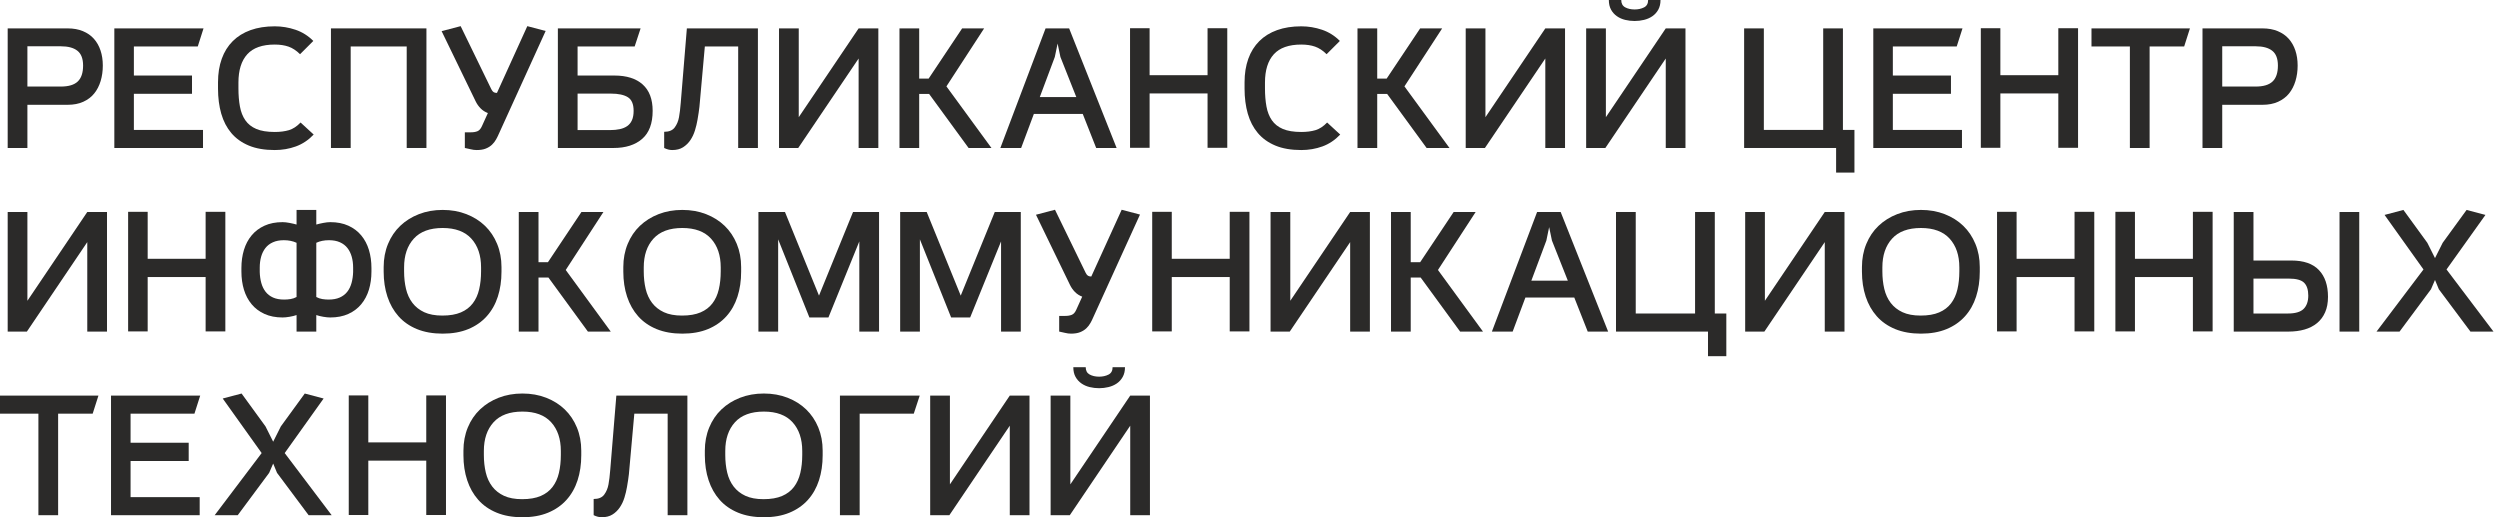 <svg width="232" height="48" viewBox="0 0 232 48" fill="none" xmlns="http://www.w3.org/2000/svg">
<path d="M0.713 13.733V2.635H6.285C6.814 2.635 7.284 2.72 7.694 2.89C8.105 3.061 8.445 3.297 8.715 3.601C8.985 3.904 9.19 4.266 9.33 4.687C9.471 5.107 9.541 5.573 9.541 6.084C9.541 6.595 9.474 7.074 9.339 7.521C9.203 7.968 9.004 8.354 8.739 8.679C8.475 9.004 8.137 9.259 7.727 9.445C7.317 9.632 6.836 9.725 6.285 9.725H2.543V13.733H0.713ZM2.543 4.296V8.032H5.653C6.366 8.032 6.887 7.875 7.216 7.561C7.546 7.247 7.711 6.755 7.711 6.084C7.711 5.445 7.535 4.987 7.184 4.711C6.833 4.434 6.323 4.296 5.653 4.296H2.543Z" fill="#2B2A29"/>
<path d="M18.839 13.733H10.61V2.635H18.887L18.353 4.312H12.424V7.01H17.818V8.703H12.424V12.056H18.839V13.733Z" fill="#2B2A29"/>
<path d="M22.127 8.191C22.127 8.82 22.173 9.384 22.265 9.884C22.356 10.384 22.524 10.81 22.767 11.161C23.01 11.513 23.35 11.782 23.787 11.968C24.225 12.154 24.794 12.247 25.496 12.247C25.993 12.247 26.431 12.191 26.809 12.08C27.186 11.968 27.548 11.731 27.894 11.369L29.109 12.487C28.622 12.998 28.072 13.365 27.456 13.589C26.841 13.812 26.188 13.924 25.496 13.924C24.557 13.924 23.755 13.786 23.091 13.509C22.427 13.232 21.884 12.843 21.463 12.343C21.042 11.843 20.731 11.244 20.531 10.547C20.332 9.85 20.232 9.075 20.232 8.223V7.633C20.232 6.823 20.348 6.097 20.58 5.453C20.812 4.809 21.152 4.263 21.601 3.816C22.049 3.369 22.599 3.029 23.253 2.794C23.906 2.56 24.654 2.443 25.496 2.443C26.155 2.443 26.797 2.55 27.424 2.762C28.05 2.975 28.601 3.321 29.076 3.8L27.845 5.03C27.5 4.689 27.143 4.455 26.776 4.327C26.409 4.2 25.982 4.135 25.496 4.135C24.341 4.135 23.49 4.436 22.945 5.038C22.4 5.639 22.127 6.515 22.127 7.664V8.191Z" fill="#2B2A29"/>
<path d="M37.742 13.733V4.312H32.543V13.733H30.712V2.635H39.573V13.733H37.742Z" fill="#2B2A29"/>
<path d="M45.275 10.491C45.015 10.395 44.792 10.252 44.603 10.06C44.414 9.868 44.26 9.65 44.141 9.405L40.982 2.89L42.748 2.427L45.599 8.287C45.663 8.415 45.733 8.503 45.809 8.551C45.885 8.599 45.987 8.623 46.117 8.623L48.935 2.427L50.636 2.874L46.328 12.344C46.241 12.546 46.147 12.74 46.044 12.926C45.942 13.113 45.812 13.28 45.656 13.429C45.499 13.578 45.307 13.698 45.08 13.788C44.854 13.879 44.573 13.924 44.238 13.924C44.054 13.924 43.868 13.9 43.679 13.852C43.49 13.805 43.309 13.765 43.137 13.732V12.279H43.687C43.936 12.279 44.144 12.245 44.311 12.176C44.478 12.106 44.616 11.949 44.724 11.705L45.275 10.491Z" fill="#2B2A29"/>
<path d="M60.566 10.284C60.566 11.455 60.242 12.322 59.594 12.886C58.946 13.45 58.06 13.733 56.937 13.733H51.77V2.635H59.448L58.897 4.312H53.6V7.01H57.018C58.152 7.01 59.027 7.287 59.642 7.84C60.258 8.394 60.566 9.208 60.566 10.284ZM58.8 10.284C58.8 9.666 58.622 9.246 58.265 9.022C57.909 8.798 57.385 8.687 56.694 8.687H53.6V12.072H56.613C56.948 12.072 57.25 12.043 57.52 11.984C57.79 11.926 58.02 11.83 58.209 11.697C58.398 11.564 58.544 11.383 58.646 11.154C58.749 10.925 58.8 10.635 58.8 10.284Z" fill="#2B2A29"/>
<path d="M62.38 13.924C62.142 13.924 61.894 13.861 61.635 13.733V12.232C62.088 12.232 62.415 12.096 62.615 11.824C62.815 11.553 62.947 11.236 63.012 10.874C63.044 10.693 63.074 10.494 63.101 10.276C63.128 10.057 63.152 9.81 63.174 9.533L63.741 2.635H70.334V13.733H68.503V4.312H65.409L64.907 9.916C64.885 10.087 64.861 10.27 64.834 10.467C64.807 10.664 64.772 10.88 64.729 11.114C64.675 11.433 64.597 11.761 64.494 12.096C64.391 12.431 64.249 12.735 64.065 13.006C63.881 13.277 63.654 13.498 63.384 13.669C63.114 13.839 62.78 13.924 62.38 13.924Z" fill="#2B2A29"/>
<path d="M79.68 13.733V5.429L74.076 13.733H72.293V2.635H74.124V10.874L79.68 2.635H81.51V13.733H79.68Z" fill="#2B2A29"/>
<path d="M85.301 2.635V7.297H86.176L89.286 2.635H91.327L87.828 8.016L92.007 13.733H89.885L86.224 8.719H85.301V13.733H83.471V2.635H85.301Z" fill="#2B2A29"/>
<path d="M96.494 9.006H99.88L98.406 5.286L98.146 4.04L97.887 5.286L96.494 9.006ZM95.943 10.571L94.761 13.733H92.833L97.029 2.635H99.216L103.622 13.733H101.726L100.479 10.571H95.943Z" fill="#2B2A29"/>
<path d="M106.683 8.671V13.716H104.868V2.619H106.683V6.978H112.061V2.619H113.891V13.716H112.061V8.671H106.683Z" fill="#2B2A29"/>
<path d="M117.39 8.191C117.39 8.82 117.436 9.384 117.528 9.884C117.619 10.384 117.787 10.81 118.03 11.161C118.273 11.513 118.613 11.782 119.05 11.968C119.488 12.154 120.057 12.247 120.759 12.247C121.256 12.247 121.694 12.191 122.072 12.08C122.449 11.968 122.811 11.731 123.157 11.369L124.372 12.487C123.885 12.998 123.335 13.365 122.719 13.589C122.104 13.812 121.451 13.924 120.759 13.924C119.82 13.924 119.018 13.786 118.354 13.509C117.69 13.232 117.147 12.843 116.726 12.343C116.305 11.843 115.994 11.244 115.794 10.547C115.595 9.85 115.495 9.075 115.495 8.223V7.633C115.495 6.823 115.611 6.097 115.843 5.453C116.075 4.809 116.415 4.263 116.864 3.816C117.312 3.369 117.862 3.029 118.516 2.794C119.169 2.56 119.917 2.443 120.759 2.443C121.418 2.443 122.06 2.55 122.687 2.762C123.313 2.975 123.864 3.321 124.339 3.8L123.108 5.03C122.763 4.689 122.406 4.455 122.039 4.327C121.672 4.2 121.245 4.135 120.759 4.135C119.604 4.135 118.753 4.436 118.208 5.038C117.663 5.639 117.39 6.515 117.39 7.664V8.191Z" fill="#2B2A29"/>
<path d="M127.806 2.635V7.297H128.68L131.79 2.635H133.832L130.333 8.016L134.512 13.733H132.39L128.729 8.719H127.806V13.733H125.975V2.635H127.806Z" fill="#2B2A29"/>
<path d="M143.405 13.733V5.429L137.8 13.733H136.018V2.635H137.849V10.874L143.405 2.635H145.235V13.733H143.405Z" fill="#2B2A29"/>
<path d="M154.582 13.733V5.429L148.977 13.733H147.195V2.635H149.026V10.874L154.582 2.635H156.412V13.733H154.582ZM151.698 1.948C151.396 1.948 151.102 1.914 150.815 1.845C150.529 1.775 150.273 1.661 150.046 1.501C149.819 1.341 149.638 1.139 149.504 0.894C149.369 0.649 149.301 0.351 149.301 0H150.451C150.451 0.319 150.573 0.546 150.815 0.679C151.058 0.812 151.353 0.878 151.698 0.878C152.022 0.878 152.311 0.815 152.565 0.687C152.819 0.559 152.946 0.33 152.946 0H154.096C154.096 0.351 154.025 0.652 153.885 0.903C153.745 1.153 153.561 1.355 153.334 1.509C153.108 1.664 152.851 1.775 152.565 1.845C152.279 1.914 151.99 1.948 151.698 1.948Z" fill="#2B2A29"/>
<path d="M171.023 12.056H172.092V16.016H170.391V13.733H161.855V2.635H163.685V12.056H169.193V2.635H171.023V12.056Z" fill="#2B2A29"/>
<path d="M182.071 13.733H173.842V2.635H182.119L181.584 4.312H175.656V7.01H181.05V8.703H175.656V12.056H182.071V13.733Z" fill="#2B2A29"/>
<path d="M185.634 8.671V13.716H183.82V2.619H185.634V6.978H191.012V2.619H192.843V13.716H191.012V8.671H185.634Z" fill="#2B2A29"/>
<path d="M199.484 4.312V13.733H197.653V4.312H194.09V2.635H203.226L202.691 4.312H199.484Z" fill="#2B2A29"/>
<path d="M204.392 13.733V2.635H209.965C210.494 2.635 210.964 2.72 211.374 2.89C211.784 3.061 212.124 3.297 212.395 3.601C212.664 3.904 212.87 4.266 213.01 4.687C213.151 5.107 213.221 5.573 213.221 6.084C213.221 6.595 213.153 7.074 213.018 7.521C212.883 7.968 212.683 8.354 212.419 8.679C212.154 9.004 211.817 9.259 211.406 9.445C210.996 9.632 210.515 9.725 209.965 9.725H206.223V13.733H204.392ZM206.223 4.296V8.032H209.333C210.046 8.032 210.567 7.875 210.896 7.561C211.225 7.247 211.39 6.755 211.39 6.084C211.39 5.445 211.215 4.987 210.864 4.711C210.513 4.434 210.003 4.296 209.333 4.296H206.223Z" fill="#2B2A29"/>
<path d="M8.099 30.771V22.468L2.495 30.771H0.713V19.673H2.543V27.912L8.099 19.673H9.93V30.771H8.099Z" fill="#2B2A29"/>
<path d="M13.704 25.709V30.755H11.89V19.657H13.704V24.016H19.082V19.657H20.912V30.755H19.082V25.709H13.704Z" fill="#2B2A29"/>
<path d="M27.521 30.77V29.237C27.338 29.301 27.122 29.355 26.873 29.397C26.625 29.44 26.409 29.461 26.226 29.461C25.588 29.461 25.029 29.352 24.549 29.134C24.068 28.916 23.669 28.615 23.35 28.232C23.032 27.848 22.794 27.398 22.637 26.882C22.481 26.366 22.403 25.805 22.403 25.198V24.878C22.403 24.271 22.481 23.71 22.637 23.194C22.794 22.677 23.032 22.228 23.35 21.845C23.669 21.461 24.068 21.16 24.549 20.942C25.029 20.724 25.588 20.615 26.226 20.615C26.409 20.615 26.625 20.639 26.873 20.687C27.122 20.735 27.338 20.785 27.521 20.838V19.481H29.352V20.838C29.535 20.785 29.751 20.735 30 20.687C30.248 20.639 30.464 20.615 30.648 20.615C31.285 20.615 31.844 20.724 32.324 20.942C32.805 21.16 33.205 21.461 33.523 21.845C33.842 22.228 34.079 22.677 34.236 23.194C34.392 23.71 34.47 24.271 34.47 24.878V25.198C34.47 25.805 34.392 26.366 34.236 26.882C34.079 27.398 33.842 27.848 33.523 28.232C33.205 28.615 32.805 28.916 32.324 29.134C31.844 29.352 31.285 29.461 30.648 29.461C30.464 29.461 30.248 29.44 30 29.397C29.751 29.355 29.535 29.301 29.352 29.237V30.77H27.521ZM32.77 25.246V24.83C32.77 24.468 32.727 24.133 32.64 23.825C32.554 23.516 32.421 23.247 32.243 23.018C32.065 22.789 31.833 22.611 31.547 22.483C31.261 22.355 30.923 22.291 30.534 22.291C30.081 22.291 29.687 22.371 29.352 22.531V27.561C29.525 27.657 29.711 27.721 29.911 27.753C30.11 27.785 30.308 27.8 30.502 27.8C30.901 27.8 31.244 27.737 31.531 27.609C31.817 27.481 32.049 27.303 32.227 27.074C32.405 26.845 32.538 26.574 32.624 26.259C32.71 25.946 32.759 25.607 32.77 25.246ZM24.104 25.246C24.114 25.607 24.163 25.946 24.249 26.259C24.336 26.574 24.468 26.845 24.646 27.074C24.824 27.303 25.054 27.481 25.335 27.609C25.616 27.737 25.961 27.8 26.371 27.8C26.566 27.8 26.763 27.785 26.963 27.753C27.162 27.721 27.349 27.657 27.521 27.561V22.531C27.176 22.371 26.782 22.291 26.339 22.291C25.95 22.291 25.613 22.355 25.327 22.483C25.04 22.611 24.808 22.789 24.63 23.018C24.452 23.247 24.32 23.516 24.233 23.825C24.147 24.133 24.104 24.468 24.104 24.83V25.246Z" fill="#2B2A29"/>
<path d="M41.079 30.962C40.172 30.962 39.376 30.821 38.69 30.539C38.004 30.257 37.435 29.86 36.981 29.349C36.528 28.838 36.185 28.232 35.953 27.529C35.721 26.826 35.604 26.055 35.604 25.214V24.782C35.604 24.005 35.739 23.289 36.009 22.635C36.279 21.98 36.657 21.421 37.143 20.958C37.629 20.495 38.207 20.133 38.877 19.872C39.546 19.611 40.28 19.481 41.079 19.481C41.879 19.481 42.613 19.611 43.282 19.872C43.952 20.133 44.527 20.495 45.008 20.958C45.488 21.421 45.863 21.98 46.133 22.635C46.403 23.289 46.538 24.005 46.538 24.782V25.214C46.538 26.055 46.425 26.826 46.198 27.529C45.971 28.232 45.628 28.838 45.169 29.349C44.711 29.86 44.141 30.257 43.461 30.539C42.78 30.821 41.987 30.962 41.079 30.962ZM41.079 21.158C39.892 21.158 38.998 21.488 38.399 22.148C37.799 22.808 37.5 23.697 37.5 24.814V25.181C37.5 25.767 37.559 26.31 37.678 26.81C37.797 27.311 37.996 27.745 38.277 28.112C38.558 28.479 38.922 28.766 39.37 28.974C39.818 29.181 40.377 29.285 41.047 29.285C41.738 29.285 42.313 29.187 42.772 28.99C43.231 28.793 43.599 28.514 43.873 28.151C44.149 27.79 44.346 27.356 44.465 26.85C44.584 26.345 44.643 25.788 44.643 25.181V24.814C44.643 23.697 44.343 22.808 43.744 22.148C43.145 21.488 42.256 21.158 41.079 21.158Z" fill="#2B2A29"/>
<path d="M49.973 19.673V24.335H50.847L53.957 19.673H55.998L52.5 25.054L56.679 30.771H54.557L50.896 25.757H49.973V30.771H48.142V19.673H49.973Z" fill="#2B2A29"/>
<path d="M63.32 30.962C62.413 30.962 61.616 30.821 60.93 30.539C60.245 30.257 59.675 29.86 59.221 29.349C58.768 28.838 58.425 28.232 58.193 27.529C57.961 26.826 57.844 26.055 57.844 25.214V24.782C57.844 24.005 57.98 23.289 58.25 22.635C58.519 21.98 58.897 21.421 59.383 20.958C59.87 20.495 60.447 20.133 61.117 19.872C61.786 19.611 62.52 19.481 63.32 19.481C64.119 19.481 64.853 19.611 65.523 19.872C66.192 20.133 66.767 20.495 67.248 20.958C67.728 21.421 68.104 21.98 68.374 22.635C68.643 23.289 68.778 24.005 68.778 24.782V25.214C68.778 26.055 68.665 26.826 68.438 27.529C68.212 28.232 67.869 28.838 67.41 29.349C66.951 29.86 66.381 30.257 65.701 30.539C65.02 30.821 64.227 30.962 63.32 30.962ZM63.32 21.158C62.132 21.158 61.238 21.488 60.639 22.148C60.039 22.808 59.74 23.697 59.74 24.814V25.181C59.74 25.767 59.799 26.31 59.918 26.81C60.037 27.311 60.236 27.745 60.517 28.112C60.798 28.479 61.163 28.766 61.611 28.974C62.059 29.181 62.618 29.285 63.287 29.285C63.978 29.285 64.553 29.187 65.012 28.99C65.471 28.793 65.839 28.514 66.114 28.151C66.389 27.79 66.586 27.356 66.705 26.85C66.824 26.345 66.883 25.788 66.883 25.181V24.814C66.883 23.697 66.584 22.808 65.984 22.148C65.385 21.488 64.496 21.158 63.32 21.158Z" fill="#2B2A29"/>
<path d="M70.382 30.771V19.673H72.845L76.003 27.433L79.162 19.673H81.576V30.771H79.745V22.403L76.878 29.461H75.112L72.213 22.212V30.771H70.382Z" fill="#2B2A29"/>
<path d="M83.535 30.771V19.673H85.998L89.156 27.433L92.315 19.673H94.729V30.771H92.898V22.403L90.031 29.461H88.265L85.366 22.212V30.771H83.535Z" fill="#2B2A29"/>
<path d="M100.43 27.529C100.171 27.433 99.947 27.289 99.758 27.098C99.569 26.906 99.415 26.688 99.296 26.443L96.138 19.928L97.903 19.465L100.754 25.325C100.819 25.453 100.889 25.541 100.965 25.588C101.04 25.636 101.143 25.661 101.272 25.661L104.091 19.465L105.792 19.912L101.483 29.381C101.397 29.583 101.302 29.777 101.2 29.964C101.097 30.15 100.967 30.318 100.811 30.467C100.654 30.616 100.462 30.735 100.236 30.826C100.009 30.916 99.728 30.962 99.394 30.962C99.21 30.962 99.023 30.938 98.835 30.89C98.645 30.842 98.465 30.802 98.292 30.77V29.317H98.843C99.091 29.317 99.299 29.282 99.466 29.213C99.634 29.144 99.772 28.987 99.879 28.742L100.43 27.529Z" fill="#2B2A29"/>
<path d="M108.74 25.709V30.755H106.925V19.657H108.74V24.016H114.118V19.657H115.948V30.755H114.118V25.709H108.74Z" fill="#2B2A29"/>
<path d="M125.295 30.771V22.468L119.69 30.771H117.908V19.673H119.739V27.912L125.295 19.673H127.125V30.771H125.295Z" fill="#2B2A29"/>
<path d="M130.915 19.673V24.335H131.79L134.9 19.673H136.941L133.442 25.054L137.621 30.771H135.5L131.839 25.757H130.915V30.771H129.085V19.673H130.915Z" fill="#2B2A29"/>
<path d="M142.109 26.044H145.494L144.02 22.324L143.761 21.078L143.502 22.324L142.109 26.044ZM141.558 27.609L140.375 30.771H138.448L142.643 19.673H144.83L149.236 30.771H147.341L146.093 27.609H141.558Z" fill="#2B2A29"/>
<path d="M159.133 29.094H160.203V33.054H158.502V30.771H149.965V19.673H151.796V29.094H157.303V19.673H159.133V29.094Z" fill="#2B2A29"/>
<path d="M169.338 30.771V22.468L163.734 30.771H161.952V19.673H163.782V27.912L169.338 19.673H171.169V30.771H169.338Z" fill="#2B2A29"/>
<path d="M178.264 30.962C177.357 30.962 176.56 30.821 175.875 30.539C175.189 30.257 174.619 29.86 174.166 29.349C173.712 28.838 173.369 28.232 173.137 27.529C172.905 26.826 172.789 26.055 172.789 25.214V24.782C172.789 24.005 172.924 23.289 173.194 22.635C173.463 21.98 173.841 21.421 174.327 20.958C174.814 20.495 175.391 20.133 176.061 19.872C176.73 19.611 177.465 19.481 178.264 19.481C179.063 19.481 179.797 19.611 180.467 19.872C181.136 20.133 181.711 20.495 182.192 20.958C182.672 21.421 183.048 21.98 183.318 22.635C183.588 23.289 183.723 24.005 183.723 24.782V25.214C183.723 26.055 183.609 26.826 183.382 27.529C183.156 28.232 182.813 28.838 182.354 29.349C181.895 29.86 181.325 30.257 180.645 30.539C179.964 30.821 179.171 30.962 178.264 30.962ZM178.264 21.158C177.076 21.158 176.182 21.488 175.583 22.148C174.984 22.808 174.684 23.697 174.684 24.814V25.181C174.684 25.767 174.743 26.31 174.862 26.81C174.981 27.311 175.181 27.745 175.461 28.112C175.742 28.479 176.107 28.766 176.555 28.974C177.003 29.181 177.562 29.285 178.231 29.285C178.923 29.285 179.498 29.187 179.956 28.99C180.415 28.793 180.783 28.514 181.058 28.151C181.333 27.79 181.53 27.356 181.649 26.85C181.768 26.345 181.827 25.788 181.827 25.181V24.814C181.827 23.697 181.528 22.808 180.929 22.148C180.329 21.488 179.441 21.158 178.264 21.158Z" fill="#2B2A29"/>
<path d="M187.14 25.709V30.755H185.326V19.657H187.14V24.016H192.518V19.657H194.349V30.755H192.518V25.709H187.14Z" fill="#2B2A29"/>
<path d="M198.123 25.709V30.755H196.308V19.657H198.123V24.016H203.501V19.657H205.331V30.755H203.501V25.709H198.123Z" fill="#2B2A29"/>
<path d="M218.938 19.673V30.771H217.108V19.673H218.938ZM216.038 27.545C216.038 28.099 215.95 28.578 215.771 28.982C215.593 29.387 215.342 29.722 215.018 29.988C214.694 30.254 214.308 30.451 213.86 30.579C213.412 30.707 212.918 30.771 212.378 30.771H207.291V19.673H209.122V24.176H212.637C213.782 24.176 214.635 24.471 215.196 25.062C215.758 25.653 216.038 26.481 216.038 27.545ZM214.208 27.433C214.208 26.891 214.078 26.491 213.819 26.236C213.56 25.98 213.085 25.853 212.394 25.853H209.122V29.094H212.313C213.004 29.094 213.493 28.95 213.779 28.663C214.065 28.375 214.208 27.965 214.208 27.433Z" fill="#2B2A29"/>
<path d="M225.596 26.843L222.68 30.77H220.542L224.899 25.006L221.287 19.944L223.036 19.481L225.256 22.531L225.968 23.952L226.681 22.531L228.9 19.481L230.649 19.944L227.037 25.006L231.395 30.77H229.256L226.325 26.843L225.968 25.98L225.596 26.843Z" fill="#2B2A29"/>
<path d="M5.394 38.387V47.808H3.564V38.387H0V36.71H9.136L8.601 38.387H5.394Z" fill="#2B2A29"/>
<path d="M18.531 47.808H10.302V36.71H18.58L18.045 38.387H12.117V41.086H17.511V42.778H12.117V46.132H18.531V47.808Z" fill="#2B2A29"/>
<path d="M24.978 43.88L22.063 47.808H19.924L24.282 42.044L20.669 36.982L22.419 36.519L24.638 39.569L25.351 40.99L26.063 39.569L28.283 36.519L30.032 36.982L26.42 42.044L30.777 47.808H28.639L25.707 43.88L25.351 43.017L24.978 43.88Z" fill="#2B2A29"/>
<path d="M34.179 42.747V47.793H32.364V36.695H34.179V41.054H39.557V36.695H41.387V47.793H39.557V42.747H34.179Z" fill="#2B2A29"/>
<path d="M48.482 48C47.575 48 46.779 47.859 46.093 47.576C45.407 47.294 44.838 46.898 44.384 46.387C43.931 45.876 43.587 45.269 43.356 44.566C43.123 43.864 43.007 43.092 43.007 42.251V41.82C43.007 41.043 43.142 40.327 43.412 39.672C43.682 39.017 44.06 38.459 44.546 37.996C45.032 37.533 45.61 37.171 46.279 36.91C46.949 36.649 47.683 36.519 48.482 36.519C49.282 36.519 50.016 36.649 50.685 36.91C51.355 37.171 51.93 37.533 52.41 37.996C52.891 38.459 53.266 39.017 53.536 39.672C53.806 40.327 53.941 41.043 53.941 41.82V42.251C53.941 43.092 53.828 43.864 53.601 44.566C53.374 45.269 53.031 45.876 52.572 46.387C52.113 46.898 51.544 47.294 50.864 47.576C50.183 47.859 49.389 48 48.482 48ZM48.482 38.195C47.294 38.195 46.401 38.525 45.801 39.185C45.202 39.845 44.902 40.734 44.902 41.852V42.219C44.902 42.805 44.962 43.347 45.081 43.848C45.199 44.349 45.399 44.782 45.68 45.15C45.961 45.517 46.325 45.804 46.773 46.012C47.221 46.219 47.78 46.323 48.45 46.323C49.141 46.323 49.716 46.224 50.175 46.028C50.634 45.831 51.001 45.551 51.276 45.189C51.552 44.827 51.749 44.394 51.868 43.888C51.986 43.382 52.046 42.826 52.046 42.219V41.852C52.046 40.734 51.746 39.845 51.147 39.185C50.547 38.525 49.659 38.195 48.482 38.195Z" fill="#2B2A29"/>
<path d="M55.836 48C55.598 48 55.35 47.936 55.091 47.808V46.307C55.544 46.307 55.871 46.172 56.071 45.9C56.271 45.629 56.403 45.312 56.468 44.95C56.5 44.769 56.53 44.569 56.557 44.351C56.584 44.133 56.608 43.886 56.63 43.609L57.197 36.71H63.79V47.808H61.959V38.387H58.865L58.363 43.992C58.342 44.163 58.317 44.346 58.29 44.543C58.263 44.74 58.228 44.955 58.185 45.189C58.131 45.509 58.053 45.836 57.95 46.172C57.848 46.507 57.705 46.81 57.521 47.082C57.337 47.353 57.11 47.574 56.84 47.745C56.571 47.915 56.236 48 55.836 48Z" fill="#2B2A29"/>
<path d="M70.885 48C69.978 48 69.181 47.859 68.495 47.576C67.809 47.294 67.24 46.898 66.786 46.387C66.333 45.876 65.99 45.269 65.758 44.566C65.526 43.864 65.409 43.092 65.409 42.251V41.82C65.409 41.043 65.544 40.327 65.815 39.672C66.084 39.017 66.462 38.459 66.948 37.996C67.434 37.533 68.012 37.171 68.682 36.91C69.351 36.649 70.085 36.519 70.885 36.519C71.684 36.519 72.418 36.649 73.088 36.91C73.757 37.171 74.332 37.533 74.813 37.996C75.293 38.459 75.668 39.017 75.939 39.672C76.208 40.327 76.343 41.043 76.343 41.82V42.251C76.343 43.092 76.23 43.864 76.003 44.566C75.776 45.269 75.434 45.876 74.975 46.387C74.516 46.898 73.946 47.294 73.266 47.576C72.585 47.859 71.792 48 70.885 48ZM70.885 38.195C69.697 38.195 68.803 38.525 68.204 39.185C67.604 39.845 67.305 40.734 67.305 41.852V42.219C67.305 42.805 67.364 43.347 67.483 43.848C67.602 44.349 67.801 44.782 68.082 45.15C68.363 45.517 68.728 45.804 69.176 46.012C69.624 46.219 70.183 46.323 70.852 46.323C71.543 46.323 72.118 46.224 72.577 46.028C73.036 45.831 73.404 45.551 73.679 45.189C73.954 44.827 74.151 44.394 74.27 43.888C74.389 43.382 74.448 42.826 74.448 42.219V41.852C74.448 40.734 74.148 39.845 73.549 39.185C72.95 38.525 72.061 38.195 70.885 38.195Z" fill="#2B2A29"/>
<path d="M77.947 47.808V36.71H85.35L84.799 38.387H79.777V47.808H77.947Z" fill="#2B2A29"/>
<path d="M93.708 47.808V39.505L88.103 47.808H86.321V36.71H88.152V44.95L93.708 36.71H95.538V47.808H93.708Z" fill="#2B2A29"/>
<path d="M104.885 47.809V39.505L99.28 47.809H97.498V36.711H99.329V44.95L104.885 36.711H106.715V47.809H104.885ZM102.002 36.025C101.699 36.025 101.405 35.99 101.119 35.921C100.833 35.851 100.576 35.737 100.349 35.577C100.123 35.418 99.942 35.215 99.807 34.97C99.672 34.726 99.604 34.428 99.604 34.076H100.754C100.754 34.396 100.876 34.622 101.119 34.755C101.362 34.888 101.656 34.955 102.002 34.955C102.325 34.955 102.614 34.891 102.868 34.763C103.122 34.635 103.249 34.406 103.249 34.076H104.399C104.399 34.428 104.329 34.728 104.188 34.979C104.048 35.229 103.865 35.431 103.638 35.585C103.411 35.74 103.155 35.851 102.868 35.921C102.582 35.99 102.293 36.025 102.002 36.025Z" fill="#2B2A29"/>
</svg>
